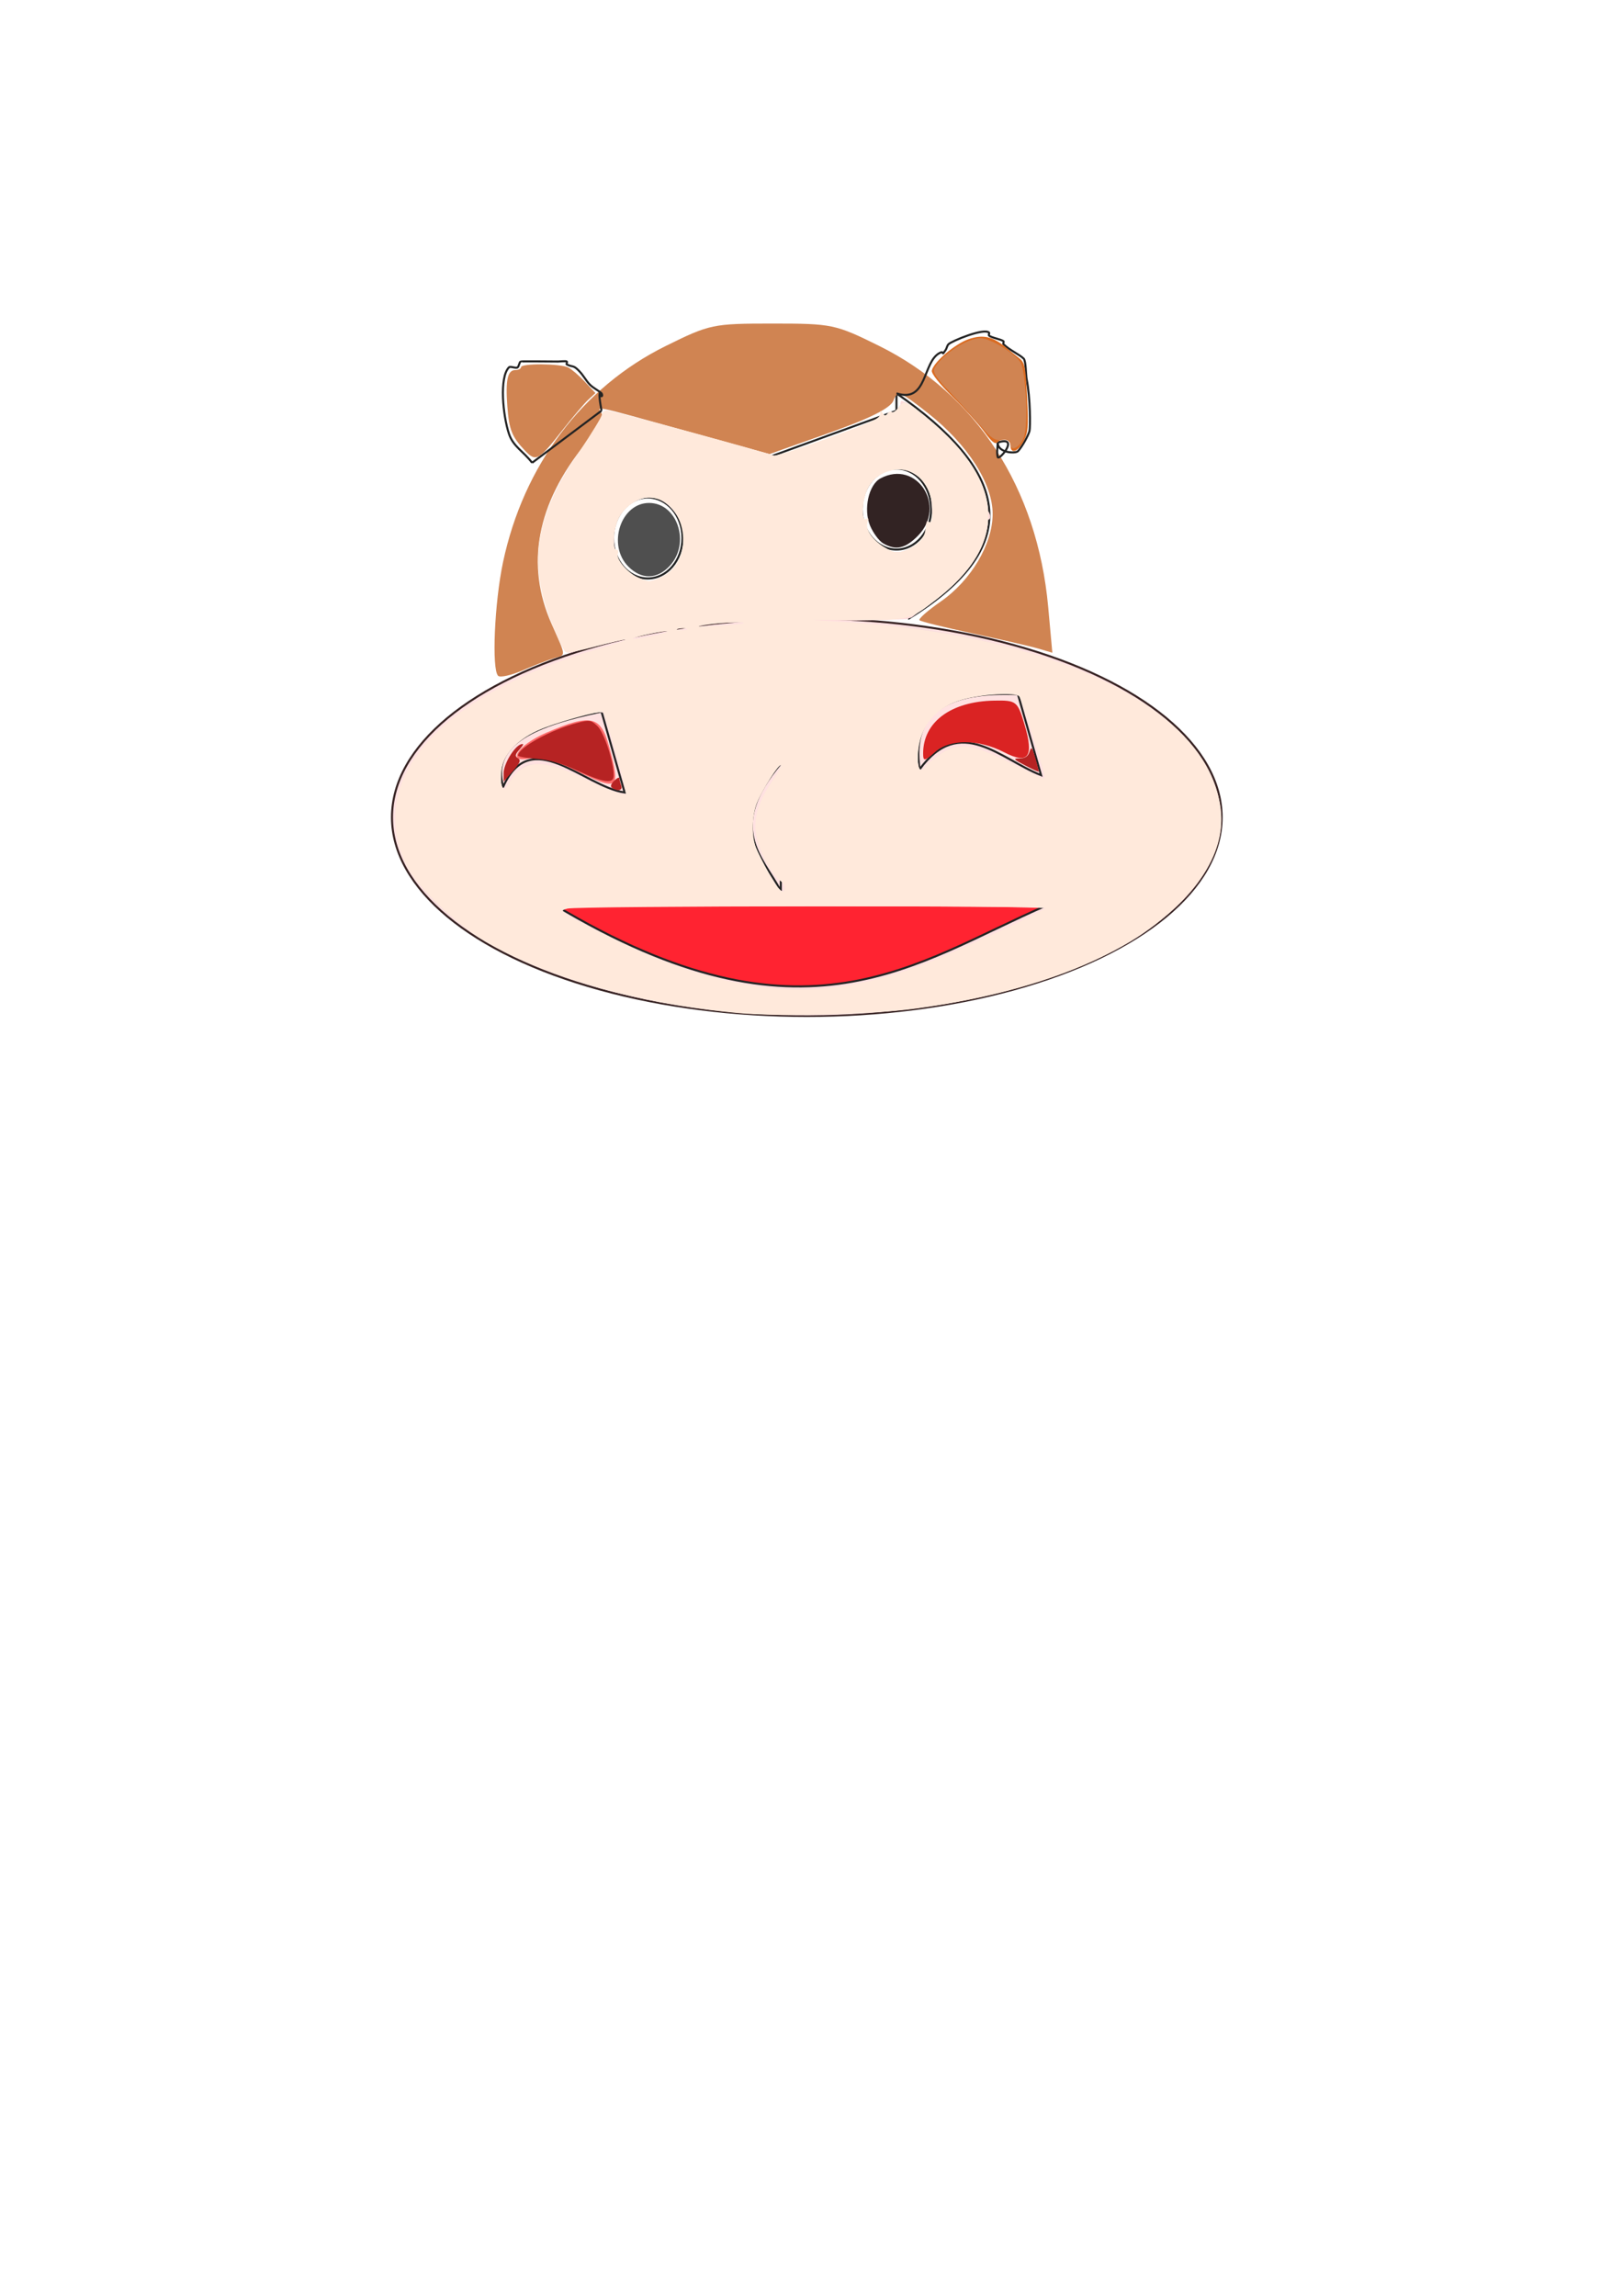 <?xml version="1.0" encoding="UTF-8" standalone="no"?>
<svg
   xmlns:osb="http://www.openswatchbook.org/uri/2009/osb"
   xmlns:dc="http://purl.org/dc/elements/1.1/"
   xmlns:cc="http://creativecommons.org/ns#"
   xmlns:rdf="http://www.w3.org/1999/02/22-rdf-syntax-ns#"
   xmlns:svg="http://www.w3.org/2000/svg"
   xmlns="http://www.w3.org/2000/svg"
   xmlns:xlink="http://www.w3.org/1999/xlink"
   xmlns:sodipodi="http://sodipodi.sourceforge.net/DTD/sodipodi-0.dtd"
   xmlns:inkscape="http://www.inkscape.org/namespaces/inkscape"
   sodipodi:docname="MONKEY.svg"
   inkscape:version="1.0 (4035a4fb49, 2020-05-01)"
   id="svg8"
   version="1.1"
   viewBox="0 0 210 297"
   height="297mm"
   width="210mm">
  <defs
     id="defs2">
    <linearGradient
       osb:paint="solid"
       id="linearGradient1013">
      <stop
         id="stop1011"
         offset="0"
         style="stop-color:#000000;stop-opacity:1;" />
    </linearGradient>
    <linearGradient
       osb:paint="solid"
       id="linearGradient1007">
      <stop
         id="stop1005"
         offset="0"
         style="stop-color:#000000;stop-opacity:1;" />
    </linearGradient>
    <linearGradient
       osb:paint="solid"
       id="linearGradient939">
      <stop
         id="stop937"
         offset="0"
         style="stop-color:#000000;stop-opacity:1;" />
    </linearGradient>
    <linearGradient
       osb:paint="solid"
       id="linearGradient853">
      <stop
         id="stop851"
         offset="0"
         style="stop-color:#170000;stop-opacity:1;" />
    </linearGradient>
    <linearGradient
       osb:paint="solid"
       id="linearGradient843">
      <stop
         id="stop841"
         offset="0"
         style="stop-color:#170000;stop-opacity:1;" />
    </linearGradient>
    <linearGradient
       osb:paint="solid"
       id="linearGradient837">
      <stop
         id="stop835"
         offset="0"
         style="stop-color:#ff8080;stop-opacity:1;" />
    </linearGradient>
    <linearGradient
       gradientTransform="translate(-64.256,-11.339)"
       gradientUnits="userSpaceOnUse"
       y2="106.589"
       x2="154.97"
       y1="106.589"
       x1="47.625"
       id="linearGradient855"
       xlink:href="#linearGradient853"
       inkscape:collect="always" />
    <linearGradient
       y2="106.589"
       x2="154.97"
       y1="106.589"
       x1="47.625"
       gradientTransform="translate(3.096,-0.862)"
       gradientUnits="userSpaceOnUse"
       id="linearGradient921"
       xlink:href="#linearGradient853"
       inkscape:collect="always" />
    <linearGradient
       gradientUnits="userSpaceOnUse"
       y2="65.855"
       x2="120.485"
       y1="65.855"
       x1="111.505"
       id="linearGradient1009"
       xlink:href="#linearGradient1007"
       inkscape:collect="always" />
    <linearGradient
       gradientUnits="userSpaceOnUse"
       y2="69.597"
       x2="88.306"
       y1="69.597"
       x1="79.326"
       id="linearGradient1015"
       xlink:href="#linearGradient1013"
       inkscape:collect="always" />
  </defs>
  <sodipodi:namedview
     inkscape:window-maximized="0"
     inkscape:window-y="0"
     inkscape:window-x="76"
     inkscape:window-height="728"
     inkscape:window-width="1274"
     inkscape:lockguides="false"
     showgrid="false"
     inkscape:document-rotation="0"
     inkscape:current-layer="layer1"
     inkscape:document-units="mm"
     inkscape:cy="247.83086"
     inkscape:cx="187.92018"
     inkscape:zoom="0.35355339"
     inkscape:pageshadow="2"
     inkscape:pageopacity="0.0"
     borderopacity="1.0"
     bordercolor="#666666"
     pagecolor="#ffffff"
     id="base" />
  <g
     style="opacity:0.862"
     id="layer1"
     inkscape:groupmode="layer"
     inkscape:label="Layer 1">
    <ellipse
       ry="25.702"
       rx="53.673"
       cy="105.727"
       cx="104.394"
       id="path847"
       style="font-variation-settings:normal;opacity:1;vector-effect:none;fill:#ffd5d5;fill-opacity:0.847;fill-rule:evenodd;stroke:url(#linearGradient921);stroke-width:0.265;stroke-linecap:butt;stroke-linejoin:miter;stroke-miterlimit:4;stroke-dasharray:none;stroke-dashoffset:0;stroke-opacity:1;stop-color:#000000;stop-opacity:1" />
    <path
       sodipodi:nodetypes="ccccc"
       id="path923"
       d="m 65.107,101.776 c -1.716,-5.626 4.55,-8.058 12.722,-9.729 v 0 l 2.993,10.477 c -5.348,-0.797 -12.136,-8.795 -15.715,-0.748 z"
       style="fill:none;stroke:#000000;stroke-width:0.265px;stroke-linecap:butt;stroke-linejoin:miter;stroke-opacity:1" />
    <path
       sodipodi:nodetypes="ccccc"
       style="fill:none;stroke:#000000;stroke-width:0.265px;stroke-linecap:butt;stroke-linejoin:miter;stroke-opacity:1"
       d="m 118.988,99.531 c -1.176,-7.576 3.936,-10.122 12.722,-9.729 v 0 l 2.993,10.477 c -5.238,-2.034 -10.477,-7.943 -15.715,-0.748 z"
       id="path925" />
    <path
       sodipodi:nodetypes="cccc"
       id="path927"
       d="m 101.028,98.783 c -7.052,8.309 -2.426,11.946 0,16.464 v -1.497 0"
       style="fill:none;stroke:#000000;stroke-width:0.265px;stroke-linecap:butt;stroke-linejoin:miter;stroke-opacity:1" />
    <path
       id="path968"
       d="M 77.829,53.133 Z"
       style="fill:none;stroke:#000000;stroke-width:0.265px;stroke-linecap:butt;stroke-linejoin:miter;stroke-opacity:1" />
    <path
       sodipodi:nodetypes="ccccccccccccc"
       id="path970"
       d="m 117.492,80.074 c 15.841,-9.729 12.542,-19.457 -1.497,-29.186 v 0 0 0 0 0 0 0 0 2.245 0 l -16.464,5.987"
       style="fill:none;stroke:#000000;stroke-width:0.265px;stroke-linecap:butt;stroke-linejoin:miter;stroke-opacity:1" />
    <ellipse
       ry="5.238"
       rx="4.49"
       cy="69.597"
       cx="83.816"
       id="path1001"
       style="font-variation-settings:normal;opacity:1;vector-effect:none;fill:none;fill-opacity:0.847;fill-rule:evenodd;stroke-width:0.265;stroke-linecap:butt;stroke-linejoin:miter;stroke-miterlimit:4;stroke-dasharray:none;stroke-dashoffset:0;stroke-opacity:1;stop-color:#000000;stop-opacity:1;stroke:url(#linearGradient1015)" />
    <ellipse
       style="font-variation-settings:normal;opacity:1;vector-effect:none;fill:none;fill-opacity:0.847;fill-rule:evenodd;stroke-width:0.265;stroke-linecap:butt;stroke-linejoin:miter;stroke-miterlimit:4;stroke-dasharray:none;stroke-dashoffset:0;stroke-opacity:1;stop-color:#000000;stop-opacity:1;stroke:url(#linearGradient1009)"
       id="ellipse1003"
       cx="115.995"
       cy="65.855"
       rx="4.49"
       ry="5.238" />
    <path
       transform="scale(0.265)"
       id="path1019"
       d="m 243.201,329.905 c -3.183,-3.183 -1.769,-35.743 2.409,-55.461 10.013,-47.259 38.76,-85.438 79.485,-105.565 21.457,-10.605 22.986,-10.925 52.098,-10.925 29.077,0 30.662,0.331 51.949,10.852 47.643,23.546 77.392,69.464 82.659,127.582 l 2.017,22.257 -6.794,-2.002 c -3.737,-1.101 -18.073,-4.412 -31.858,-7.357 -13.785,-2.945 -25.582,-5.873 -26.214,-6.505 -0.633,-0.633 4.045,-4.75 10.394,-9.15 14.753,-10.224 25.328,-28.068 25.328,-42.74 0,-14.847 -12.188,-33.87 -31.46,-49.104 -13.621,-10.767 -15.08,-11.315 -16.915,-6.355 -1.384,3.742 -11.093,8.657 -31.264,15.828 l -29.256,10.4 -40.973,-11.346 c -46.612,-12.908 -43.346,-12.231 -41.041,-8.502 0.967,1.564 -2.623,8.246 -7.977,14.849 -23.733,29.268 -29.308,58.995 -16.482,87.9 7.275,16.395 7.185,15.044 1.116,16.806 -2.722,0.79 -9.561,3.434 -15.197,5.875 -5.636,2.441 -11.045,3.64 -12.021,2.665 z"
       style="fill:#c87137;stroke:none;stroke-width:3.987;stroke-linejoin:round;paint-order:stroke markers fill" />
    <path
       transform="scale(0.265)"
       id="path1027"
       d="m 279.611,375.489 c -8.233,-4.005 -16.801,-6.253 -20.506,-5.38 -12.243,2.884 -6.629,-6.283 7.595,-12.402 21.879,-9.412 26.665,-8.358 30.709,6.763 5.75,21.499 4.869,22.045 -17.798,11.019 z"
       style="fill:#ff5555;stroke:none;stroke-width:3.987;stroke-linejoin:round;paint-order:stroke markers fill" />
    <path
       transform="scale(0.265)"
       id="path1029"
       d="m 450.731,367.829 c 0,-15.322 13.529,-25.402 34.639,-25.809 10.872,-0.21 11.443,0.235 14.828,11.538 4.781,15.965 1.98,19.827 -9.917,13.675 -12.559,-6.495 -26.645,-6.533 -33.761,-0.093 -5.031,4.553 -5.788,4.643 -5.788,0.69 z"
       style="fill:#d40000;stroke:none;stroke-width:3.987;stroke-linejoin:round;paint-order:stroke markers fill" />
    <path
       transform="scale(0.265)"
       id="path1037"
       d="m 273.157,305.204 c -10.444,-24.686 -10.314,-43.832 0.441,-64.911 7.797,-15.283 25.419,-35.971 29.925,-35.132 1.869,0.348 17.848,4.623 35.508,9.5 17.661,4.877 34.311,8.823 37,8.769 8.572,-0.173 62.505,-20.954 63.774,-24.573 1.707,-4.866 23.039,12.912 33.206,27.675 7.283,10.574 7.909,12.545 7.909,24.886 0,16.234 -5.234,25.531 -21.495,38.183 -5.778,4.495 -11.948,9.346 -13.712,10.78 -2.463,2.002 -10.837,2.375 -36.11,1.609 -38.336,-1.163 -70.303,1.64 -101.127,8.868 -11.856,2.78 -23.446,5.497 -25.757,6.038 -3.566,0.835 -5.01,-0.929 -9.563,-11.692 z m 55.635,-26.727 c 2.575,-2.778 5.128,-7.39 5.675,-10.249 2.349,-12.289 -7.121,-26.7 -17.547,-26.7 -11.692,0 -21.213,16.235 -17.002,28.994 4.421,13.395 19.885,17.655 28.874,7.955 z M 450.742,263.374 c 3.892,-4.625 5.178,-8.389 5.178,-15.154 0,-21.107 -24.107,-28.15 -32.904,-9.613 -3.886,8.19 -3.911,13.544 -0.096,20.921 6.148,11.889 19.502,13.735 27.822,3.847 z"
       style="fill:#ffe6d5;fill-opacity:1;stroke:none;stroke-width:2.82;stroke-linejoin:round;paint-order:stroke markers fill" />
    <path
       transform="scale(0.265)"
       id="path1043"
       d="m 431.233,265.263 c -2.028,-1.179 -4.914,-5.08 -6.414,-8.668 -3.327,-7.962 -0.692,-19.966 5.057,-23.043 17.734,-9.491 32.694,13.634 18.198,28.13 -6.154,6.154 -10.738,7.129 -16.841,3.581 z"
       style="fill:#110000;fill-opacity:1;stroke:none;stroke-width:2.82;stroke-linejoin:round;paint-order:stroke markers fill" />
    <path
       transform="scale(0.265)"
       id="path1045"
       d="m 306.829,276.619 c -10.48,-10.48 -3.791,-31.091 10.091,-31.091 13.845,0 20.315,19.681 10.095,30.708 -6.181,6.67 -13.756,6.813 -20.186,0.383 z"
       style="fill:#333333;fill-opacity:1;stroke:none;stroke-width:2.82;stroke-linejoin:round;paint-order:stroke markers fill" />
    <path
       sodipodi:nodetypes="ccccc"
       id="path1074"
       d="m 71.842,117.118 c 32.286,19.394 46.6,7.338 63.61,0 v 0 0 0"
       style="fill:#ff0010;fill-opacity:1;stroke:#000000;stroke-width:0.265px;stroke-linecap:butt;stroke-linejoin:miter;stroke-opacity:1" />
    <path
       transform="scale(0.265)"
       id="path1076"
       d="m 363.794,494.589 c -92.272,-7.271 -163.141,-43.698 -170.051,-87.406 -4.18,-26.445 14.891,-52.902 52.079,-72.25 23.783,-12.373 59.239,-22.916 94.126,-27.989 26.227,-3.813 86.583,-3.432 113.137,0.715 56.174,8.773 99.822,26.82 123.815,51.194 9.747,9.902 14.838,18.454 17.749,29.813 11.99,46.802 -52.898,91.894 -149.342,103.781 -22.268,2.745 -60.965,3.762 -81.513,2.142 z m 51.276,-13.427 c 21.728,-3.694 40.568,-10.739 82.563,-30.875 l 16.263,-7.798 -121.442,-0.102 c -104.441,-0.087 -121.21,0.178 -119.784,1.895 3.342,4.027 43.741,23.089 60.914,28.742 30.419,10.014 55.636,12.532 81.486,8.138 z m -31.988,-48.069 c 0,-1.98 -0.819,-3.536 -1.861,-3.536 -1.024,0 -3.41,-2.696 -5.303,-5.992 -9.704,-16.89 -9.335,-26.011 1.717,-42.445 3.008,-4.472 4.814,-8.132 4.013,-8.132 -2.521,0 -12.353,16.669 -14.082,23.873 -1.256,5.237 -1.261,8.389 -0.021,13.08 1.716,6.49 12.653,26.639 14.476,26.669 0.583,0.01 1.061,-1.574 1.061,-3.518 z m -76.898,-47.023 c -0.397,-1.361 -2.703,-9.475 -5.126,-18.031 -2.423,-8.556 -4.752,-16.741 -5.176,-18.189 -0.653,-2.228 -1.673,-2.49 -6.636,-1.708 -10.171,1.603 -23.977,6.282 -31.733,10.755 -9.254,5.337 -13.011,11.138 -13.018,20.102 -0.005,6.824 1.913,8.984 3.511,3.951 0.483,-1.521 2.802,-4.385 5.154,-6.364 6.448,-5.426 13.638,-4.859 28.175,2.219 20.152,9.813 26.1,11.552 24.85,7.265 z m 204.177,-6.366 c 0,-2.349 -11.634,-40.128 -12.679,-41.173 -0.95,-0.95 -5.897,-0.896 -14.957,0.164 -24.036,2.813 -34.59,12.049 -34.59,30.273 0,4.545 0.413,8.263 0.918,8.263 0.505,0 3.123,-2.271 5.819,-5.046 10.02,-10.317 17.242,-10.317 37.95,-0.001 14.149,7.048 17.539,8.502 17.539,7.52 z"
       style="fill:#ffd5d5;fill-opacity:1;stroke:none;stroke-width:1.994;stroke-linejoin:round;paint-order:stroke markers fill" />
    <path
       transform="scale(0.265)"
       id="path1078"
       d=""
       style="fill:#aa0000;fill-opacity:1;stroke:none;stroke-width:1.994;stroke-linejoin:round;paint-order:stroke markers fill" />
    <path
       transform="scale(0.265)"
       id="path1080"
       d="m 281.965,376.214 c -8.039,-3.695 -13.872,-5.372 -20.153,-5.792 -4.861,-0.325 -8.839,-1.042 -8.839,-1.594 0,-3.757 15.59,-12.395 28.599,-15.846 6.268,-1.663 6.89,-1.573 10.109,1.451 3.267,3.069 7.961,17.309 7.961,24.15 0,4.273 -4.556,3.662 -17.678,-2.369 z"
       style="fill:#aa0000;fill-opacity:1;stroke:none;stroke-width:1.994;stroke-linejoin:round;paint-order:stroke markers fill" />
    <path
       transform="scale(0.265)"
       id="path1082"
       d="m 245.903,377.49 c 0,-4.502 5.154,-13.094 8.485,-14.145 1.526,-0.481 1.344,0.206 -0.651,2.452 -2.277,2.564 -2.422,3.338 -0.812,4.333 1.555,0.961 1.032,2.268 -2.531,6.327 l -4.491,5.115 z"
       style="fill:#aa0000;fill-opacity:1;stroke:none;stroke-width:1.994;stroke-linejoin:round;paint-order:stroke markers fill" />
    <path
       transform="scale(0.265)"
       id="path1084"
       d="m 298.858,384.634 c -0.975,-0.679 -0.608,-1.896 1.061,-3.514 1.404,-1.361 2.553,-1.891 2.553,-1.176 0,0.714 0.386,2.305 0.858,3.536 0.901,2.348 -1.768,3.037 -4.472,1.155 z"
       style="fill:#aa0000;fill-opacity:1;stroke:none;stroke-width:1.994;stroke-linejoin:round;paint-order:stroke markers fill" />
    <path
       transform="scale(0.265)"
       id="path1086"
       d=""
       style="fill:#aa0000;fill-opacity:1;stroke:none;stroke-width:1.994;stroke-linejoin:round;paint-order:stroke markers fill" />
    <path
       transform="scale(0.265)"
       id="path1088"
       d=""
       style="fill:#aa0000;fill-opacity:1;stroke:none;stroke-width:1.994;stroke-linejoin:round;paint-order:stroke markers fill" />
    <path
       transform="scale(0.265)"
       id="path1090"
       d="m 500.461,373.626 c -5.744,-3.012 -5.994,-3.344 -2.57,-3.401 2.655,-0.045 4.095,-1.014 4.798,-3.229 0.875,-2.756 1.245,-2.352 2.862,3.126 1.022,3.46 1.726,6.415 1.565,6.567 -0.161,0.152 -3.156,-1.226 -6.656,-3.062 z"
       style="fill:#aa0000;fill-opacity:1;stroke:none;stroke-width:1.994;stroke-linejoin:round;paint-order:stroke markers fill" />
    <path
       transform="scale(0.265)"
       id="path1092"
       d="m 278.132,315.447 c -2.261,-2.51 -7.264,-13.952 -9.778,-22.361 -5.179,-17.326 -3.923,-33.789 3.828,-50.205 5.661,-11.989 18.501,-29.528 25.553,-34.907 l 4.708,-3.591 33.235,8.734 c 18.279,4.804 33.877,8.337 34.662,7.852 0.785,-0.485 1.427,-0.208 1.427,0.616 0,3.243 9.296,1.116 32.766,-7.496 30.865,-11.325 35.116,-13.138 35.116,-14.976 0,-3.286 5.056,-1.107 13.698,5.905 16.051,13.023 27.909,29.74 27.572,38.868 -0.092,2.497 0.448,4.921 1.201,5.387 0.753,0.465 1.369,1.801 1.369,2.967 0,1.167 -0.636,1.728 -1.414,1.247 -0.85,-0.525 -1.414,1.307 -1.414,4.589 0,11.744 -11.871,27.139 -30.406,39.431 l -7.071,4.69 -46.669,0.545 c -50.4,0.589 -61.126,1.679 -93.338,9.484 -9.334,2.262 -18.268,4.488 -19.855,4.947 -1.826,0.529 -3.731,-0.105 -5.192,-1.727 z m 46.709,-34.425 c 6.231,-3.799 10.776,-13.869 9.461,-20.961 -1.282,-6.915 -5.498,-13.497 -9.943,-15.522 -12.521,-5.705 -24.717,3.596 -24.717,18.849 0,8.11 3.036,14.155 8.908,17.735 5.777,3.522 10.396,3.494 16.291,-0.1 z M 446.299,266.98 c 12.574,-7.667 12.374,-30.802 -0.317,-36.584 -8.923,-4.065 -20.054,0.443 -23.534,9.531 -3.798,9.92 -0.304,22.158 7.724,27.053 5.734,3.496 10.392,3.496 16.126,0 z"
       style="fill:#ffd5d5;fill-opacity:1;stroke:none;stroke-width:1.994;stroke-linejoin:round;paint-order:stroke markers fill" />
    <path
       transform="scale(0.265)"
       id="path1094"
       d="m 271.78,309.098 c -7.296,-17.571 -8.127,-21.16 -8.129,-35.104 -0.003,-19.814 5.455,-33.998 21.72,-56.433 4.739,-6.537 8.616,-13.06 8.616,-14.496 0,-1.436 0.827,-2.61 1.838,-2.61 1.735,0 50.063,13.07 73.135,19.779 l 10.627,3.09 24.022,-8.814 c 34.108,-12.514 36.042,-13.423 36.042,-16.922 0,-2.766 0.444,-2.65 6.571,1.718 12.003,8.557 26.971,24.738 31.622,34.186 10.316,20.954 2.914,41.371 -21.597,59.569 -4.85,3.601 -9.772,7.307 -10.939,8.236 -1.544,1.23 -14.812,1.703 -48.79,1.741 -41.791,0.046 -48.591,0.383 -65.054,3.222 -15.13,2.609 -36.111,7.543 -52.44,12.331 -2.566,0.752 -3.494,-0.465 -7.243,-9.493 z m 53.464,-28.439 c 9.003,-6.06 11.822,-17.058 6.952,-27.118 -9.046,-18.686 -32.552,-11.575 -32.552,9.847 0,8.11 3.036,14.155 8.908,17.735 5.951,3.629 10.814,3.494 16.693,-0.464 z M 446.299,266.98 c 12.311,-7.507 12.601,-29.822 0.469,-36.096 -9.153,-4.733 -20.686,-0.445 -24.319,9.043 -3.798,9.92 -0.304,22.158 7.724,27.053 5.734,3.496 10.392,3.496 16.126,0 z"
       style="fill:#ffd5d5;fill-opacity:1;stroke:none;stroke-width:1.994;stroke-linejoin:round;paint-order:stroke markers fill" />
    <path
       transform="scale(0.265)"
       id="path1096"
       d="m 361.997,494.495 c -43.179,-3.309 -82.572,-13.491 -115.045,-29.736 -61.75,-30.89 -71.52,-79.59 -23.262,-115.954 29.891,-22.524 79.359,-38.93 131.299,-43.547 11.154,-0.991 11.945,-1.208 5.014,-1.372 -11.935,-0.282 -36.739,3.651 -61.068,9.683 -11.667,2.893 -21.88,5.017 -22.695,4.72 -0.815,-0.297 -3.871,-6.597 -6.791,-14.001 -11.804,-29.928 -7.573,-54.695 14.585,-85.379 4.742,-6.567 8.99,-13.405 9.44,-15.198 0.45,-1.792 1.863,-3.252 3.139,-3.244 1.277,0.008 20.403,5.026 42.503,11.151 l 40.181,11.137 10.023,-3.407 c 21.697,-7.375 44.672,-16.504 44.672,-17.75 0,-0.722 0.616,-0.932 1.368,-0.467 0.752,0.465 2.178,-0.452 3.169,-2.038 0.99,-1.586 2.372,-2.883 3.071,-2.883 2.498,0 21.113,16.282 27.416,23.979 21.46,26.207 17.425,50.026 -12.337,72.823 -12.796,9.802 -11.197,9.486 -48.618,9.589 l -34.173,0.094 29.698,1.055 c 16.334,0.58 35.108,1.804 41.719,2.719 81.096,11.223 137.016,41.143 148.682,79.553 3.908,12.867 2.932,22.317 -3.708,35.894 -6.089,12.451 -21.719,27.821 -38.379,37.742 -44.799,26.676 -118.935,40.275 -189.905,34.836 z m 62.803,-15.287 c 6.223,-1.528 16.087,-4.478 21.92,-6.557 11.052,-3.937 61.932,-27.005 64.276,-29.141 1.699,-1.548 -234.037,-1.595 -236.475,-0.047 -4.032,2.559 43.285,25.164 67.436,32.217 27.676,8.082 58.883,9.411 82.843,3.528 z m -41.719,-46.822 c 0,-1.556 -0.795,-2.836 -1.768,-2.846 -2.044,-0.02 -6.997,-7.257 -10.178,-14.87 -4.236,-10.138 -2.058,-21.771 6.368,-34.018 2.44,-3.546 4.136,-6.748 3.769,-7.115 -0.901,-0.901 -9.951,13.111 -12.354,19.126 -2.82,7.06 -2.229,16.977 1.446,24.247 8.517,16.852 12.716,21.962 12.716,15.475 z m -76.738,-45.608 c -0.37,-0.972 -3.09,-10.264 -6.045,-20.649 l -5.371,-18.881 -5.38,0.86 c -9.884,1.58 -27.564,7.845 -33.619,11.911 -3.294,2.212 -7.211,5.876 -8.705,8.142 -2.893,4.389 -3.752,15.346 -1.321,16.849 0.778,0.481 1.414,0.222 1.414,-0.574 0,-0.797 1.975,-3.698 4.389,-6.447 3.842,-4.376 5.208,-4.999 10.96,-4.998 4.452,7.5e-4 9.535,1.425 15.763,4.419 21.232,10.203 29.258,12.897 27.913,9.369 z m 203.647,-8.485 c -0.37,-0.972 -3.067,-10.184 -5.994,-20.47 -3.613,-12.702 -6.055,-18.934 -7.61,-19.426 -4.059,-1.284 -25.465,1.861 -31.647,4.65 -10.902,4.917 -16.604,14.03 -16.604,26.535 0,6.865 1.942,9.121 4.207,4.889 0.836,-1.563 3.88,-4.444 6.763,-6.404 8.565,-5.82 15.456,-4.979 33.717,4.118 16.553,8.246 18.206,8.834 17.168,6.108 z M 323.035,281.65 c 12.604,-5.981 14.755,-23.532 4.181,-34.106 -5.554,-5.554 -11.696,-6.14 -18.819,-1.798 -12.133,7.397 -11.391,28.793 1.233,35.563 5.888,3.158 7.389,3.196 13.405,0.341 z m 121.622,-14.142 c 5.642,-2.677 9.463,-7.985 8.172,-11.35 -0.675,-1.759 -0.425,-2.114 0.907,-1.291 1.456,0.9 1.708,-0.67 1.211,-7.548 -0.517,-7.148 -1.344,-9.431 -4.675,-12.908 -11.164,-11.653 -28.987,-2.958 -29.002,14.148 -0.007,8.143 3.839,15.313 9.981,18.607 5.888,3.158 7.389,3.196 13.405,0.341 z"
       style="fill:#f4d7d7;fill-opacity:1;stroke:none;stroke-width:1.994;stroke-linejoin:round;paint-order:stroke markers fill" />
    <path
       transform="scale(0.265)"
       id="path1098"
       d="m 360.454,494.568 c -48.989,-4.66 -93.113,-17.17 -123.713,-35.074 -13.762,-8.052 -32.908,-26.404 -37.873,-36.3 -21.25,-42.363 15.685,-84.135 94.41,-106.777 7.778,-2.237 13.183,-4.106 12.011,-4.153 -1.172,-0.047 -7.756,1.462 -14.631,3.353 -6.875,1.892 -13.265,3.146 -14.2,2.787 -0.935,-0.359 -4.135,-6.828 -7.113,-14.376 -11.718,-29.709 -8.28,-51.113 13.386,-83.322 6.184,-9.194 11.247,-17.512 11.249,-18.484 0.003,-0.972 1.157,-1.768 2.566,-1.768 2.606,0 78.898,20.697 80.937,21.957 0.614,0.379 8.965,-2.117 18.559,-5.547 29.539,-10.561 33.705,-12.394 33.729,-14.838 0.017,-1.818 0.268,-1.891 1.237,-0.36 0.861,1.359 1.502,1.456 2.197,0.33 0.54,-0.874 1.53,-1.249 2.201,-0.834 0.671,0.415 2.177,-0.613 3.348,-2.284 2.647,-3.779 3.608,-3.379 15.366,6.404 36.939,30.735 37.863,60.684 2.705,87.617 -12.781,9.791 -12.568,9.736 -37.571,9.751 l -22.739,0.014 17.678,1.114 c 88.29,5.563 156.874,33.904 176.106,72.773 10.977,22.186 7.033,41.908 -12.49,62.461 -25.623,26.974 -71.092,45.427 -131.796,53.486 -20.424,2.712 -66.973,3.837 -85.56,2.069 z m 48.083,-12.729 c 14.374,-1.859 30.331,-6.124 44.907,-12.002 18.673,-7.53 56.831,-25.302 56.876,-26.491 0.051,-1.34 -228.52,-1.13 -233.305,0.215 -3.424,0.962 -3.335,1.112 2.836,4.74 3.504,2.061 14.323,7.53 24.042,12.154 39.065,18.587 72.865,25.494 104.645,21.383 z m -25.456,-48.695 c 0,-1.139 -1.142,-2.683 -2.538,-3.43 -1.396,-0.747 -4.578,-5.314 -7.071,-10.148 -7.182,-13.926 -6.128,-24.147 4.01,-38.882 2.452,-3.563 4.16,-6.777 3.796,-7.14 -0.882,-0.882 -8.81,11.566 -11.564,18.156 -2.536,6.068 -2.851,16.122 -0.687,21.856 0.827,2.19 3.721,7.959 6.433,12.82 4.762,8.537 7.62,11.075 7.62,6.767 z m -82.318,-65.439 c -3.092,-10.705 -5.88,-19.726 -6.194,-20.047 -1.082,-1.104 -24.891,5.576 -32.203,9.036 -10.121,4.788 -16.493,11.681 -17.459,18.887 -0.425,3.168 -0.347,6.869 0.172,8.223 0.807,2.104 1.319,1.856 3.51,-1.7 6.939,-11.262 15.523,-11.954 34.79,-2.804 13.316,6.324 20.856,9.198 22.106,8.425 0.495,-0.306 -1.63,-9.315 -4.722,-20.02 z m 209.035,9.882 c -0.414,-1.361 -3.046,-10.112 -5.85,-19.445 -2.803,-9.334 -5.658,-17.544 -6.345,-18.245 -1.916,-1.957 -18.085,-1.039 -27.389,1.555 -14.31,3.991 -22.05,14.183 -22.073,29.064 -0.007,5.128 1.667,6.9 3.585,3.796 0.512,-0.829 3.509,-3.375 6.66,-5.657 9.013,-6.529 15.595,-5.854 34.434,3.531 8.479,4.224 15.937,7.724 16.573,7.778 0.636,0.054 0.817,-1.016 0.403,-2.377 z M 320.149,310.139 c 4.667,-1.053 6.894,-1.919 4.95,-1.924 -3.967,-0.01 -18.874,3.566 -15.556,3.732 1.167,0.059 5.94,-0.755 10.607,-1.808 z m 15.23,-3.132 c -0.957,-0.387 -2.867,-0.411 -4.243,-0.052 -1.376,0.359 -0.593,0.676 1.741,0.704 2.333,0.029 3.459,-0.265 2.502,-0.652 z m 27.786,-2.778 c 1.022,-0.931 -11.603,-0.339 -18.974,0.89 -5.208,0.869 -3.718,0.977 5.657,0.413 7,-0.421 12.993,-1.008 13.317,-1.303 z m -40.07,-22.608 c 17.127,-8.127 12.019,-38.633 -6.481,-38.714 -5.286,-0.023 -11.945,4.66 -14.609,10.274 -2.564,5.404 -3.202,15.156 -0.992,15.156 0.753,0 1.048,0.839 0.655,1.864 -1.017,2.649 4.724,9.439 9.876,11.682 5.607,2.441 5.868,2.435 11.551,-0.262 z m 121.504,-14.099 c 4.03,-2.102 6.739,-5.272 7.158,-8.377 0.105,-0.778 0.287,-2.247 0.406,-3.265 0.118,-1.018 0.852,-1.458 1.63,-0.977 0.869,0.537 1.414,-1.801 1.414,-6.071 0,-11.936 -8.382,-20.926 -18.181,-19.498 -6.638,0.967 -11.412,4.464 -13.757,10.078 -2.494,5.969 -2.73,15.401 -0.349,13.929 1.138,-0.704 1.349,-0.226 0.675,1.53 -1.269,3.308 2.219,8.591 8,12.116 5.462,3.33 7.486,3.414 13.004,0.537 z"
       style="fill:#ffe6d5;fill-opacity:1;stroke:none;stroke-width:1.994;stroke-linejoin:round;paint-order:stroke markers fill" />
    <path
       id="path1102"
       d="m 68.849,59.868 c -1.12,-1.484 -2.442,-2.087 -2.993,-3.742 -0.788,-2.365 -1.275,-7.331 0,-8.606 0.187,-0.187 0.935,0.187 1.123,0 0.187,-0.187 0.187,-0.561 0.374,-0.748 0.05,-0.05 4.392,0 4.864,0 0.154,0 1.023,-0.099 1.123,0 0.088,0.088 -0.112,0.318 0,0.374 0.781,0.39 0.796,0.048 1.497,0.748 0.704,0.704 0.941,1.315 1.497,1.871 0.48,0.48 1.137,0.763 1.497,1.123 0.088,0.088 -0.125,0.374 0,0.374 0.125,0 0.088,-0.286 0,-0.374 -0.529,-0.529 -0.123,1.507 0,2.245"
       style="fill:none;stroke:#000000;stroke-width:0.265px;stroke-linecap:butt;stroke-linejoin:miter;stroke-opacity:1" />
    <path
       id="path1104"
       d="m 115.995,50.888 c 4.057,1.315 3.344,-4.104 5.613,-5.238 0.662,-0.331 0.128,0.557 0.748,-0.374 0.155,-0.232 0.177,-0.551 0.374,-0.748 0.409,-0.409 4.596,-2.139 5.238,-1.497 0.088,0.088 -0.088,0.286 0,0.374 0.298,0.298 1.602,0.48 1.871,0.748 0.088,0.088 -0.088,0.286 0,0.374 0.776,0.776 2.07,1.322 2.619,1.871 0.283,0.283 0.284,2.167 0.374,2.619 0.497,2.486 0.485,6.29 0.374,6.735 -0.152,0.61 -1.03,2.152 -1.497,2.619 -0.333,0.333 -2.619,0.229 -2.619,-1.123"
       style="fill:none;stroke:#000000;stroke-width:0.265px;stroke-linecap:butt;stroke-linejoin:miter;stroke-opacity:1" />
    <path
       id="path1106"
       d="m 129.091,57.249 c 2.96,-0.938 0.145,2.451 0,1.871 -0.151,-0.605 0,-1.247 0,-1.871"
       style="fill:none;stroke:#000000;stroke-width:0.265px;stroke-linecap:butt;stroke-linejoin:miter;stroke-opacity:1" />
    <path
       id="path1108"
       d="m 77.829,53.133 -8.98,6.735"
       style="fill:none;stroke:#000000;stroke-width:0.265px;stroke-linecap:butt;stroke-linejoin:miter;stroke-opacity:1" />
    <path
       transform="scale(0.265)"
       id="path1110"
       d="m 493.39,217.425 c 0,-3.051 -4.015,-3.905 -6.53,-1.389 -0.976,0.976 -2.939,-0.649 -6.101,-5.052 -2.564,-3.57 -9.521,-11.266 -15.461,-17.102 -6.654,-6.538 -10.616,-11.52 -10.322,-12.979 0.824,-4.094 11.382,-13.091 18.013,-15.351 6.942,-2.365 11.808,-1.291 18.062,3.989 1.676,1.415 4.523,3.709 6.329,5.099 3.009,2.316 3.351,3.925 4.109,19.31 0.716,14.533 0.483,17.422 -1.737,21.543 -2.834,5.263 -6.361,6.334 -6.361,1.932 z"
       style="fill:#d45500;fill-opacity:1;stroke:none;stroke-width:1.994;stroke-linejoin:round;paint-order:stroke markers fill" />
    <path
       transform="scale(0.265)"
       id="path1112"
       d="m 256.187,219.835 c -6.275,-6.632 -7.606,-10.005 -8.473,-21.475 -0.968,-12.801 0.105,-17.704 3.874,-17.704 1.541,0 2.801,-0.636 2.801,-1.414 0,-1.943 19.215,-1.807 23.074,0.163 1.699,0.868 5.381,4.027 8.183,7.021 l 5.094,5.444 -3.489,3.232 c -1.919,1.778 -7.613,8.492 -12.654,14.922 -11.756,14.995 -12.92,15.615 -18.41,9.812 z"
       style="fill:#c87137;fill-opacity:1;stroke:none;stroke-width:1.994;stroke-linejoin:round;paint-order:stroke markers fill" />
    <path
       transform="scale(0.265)"
       id="path1114"
       d="m 493.39,216.715 c 0,-1.733 -1.061,-2.22 -4.13,-1.898 -3.446,0.361 -5.132,-0.734 -10.177,-6.611 -3.325,-3.874 -10.094,-11.315 -15.041,-16.535 -7.325,-7.729 -8.741,-9.96 -7.631,-12.021 3.501,-6.496 15.797,-14.538 22.241,-14.546 4.853,-0.006 16.684,7.147 19.618,11.859 2.623,4.214 3.868,29.979 1.75,36.201 -1.751,5.143 -6.629,7.756 -6.629,3.55 z"
       style="fill:#c87137;fill-opacity:1;stroke:none;stroke-width:1.994;stroke-linejoin:round;paint-order:stroke markers fill" />
  </g>
</svg>
